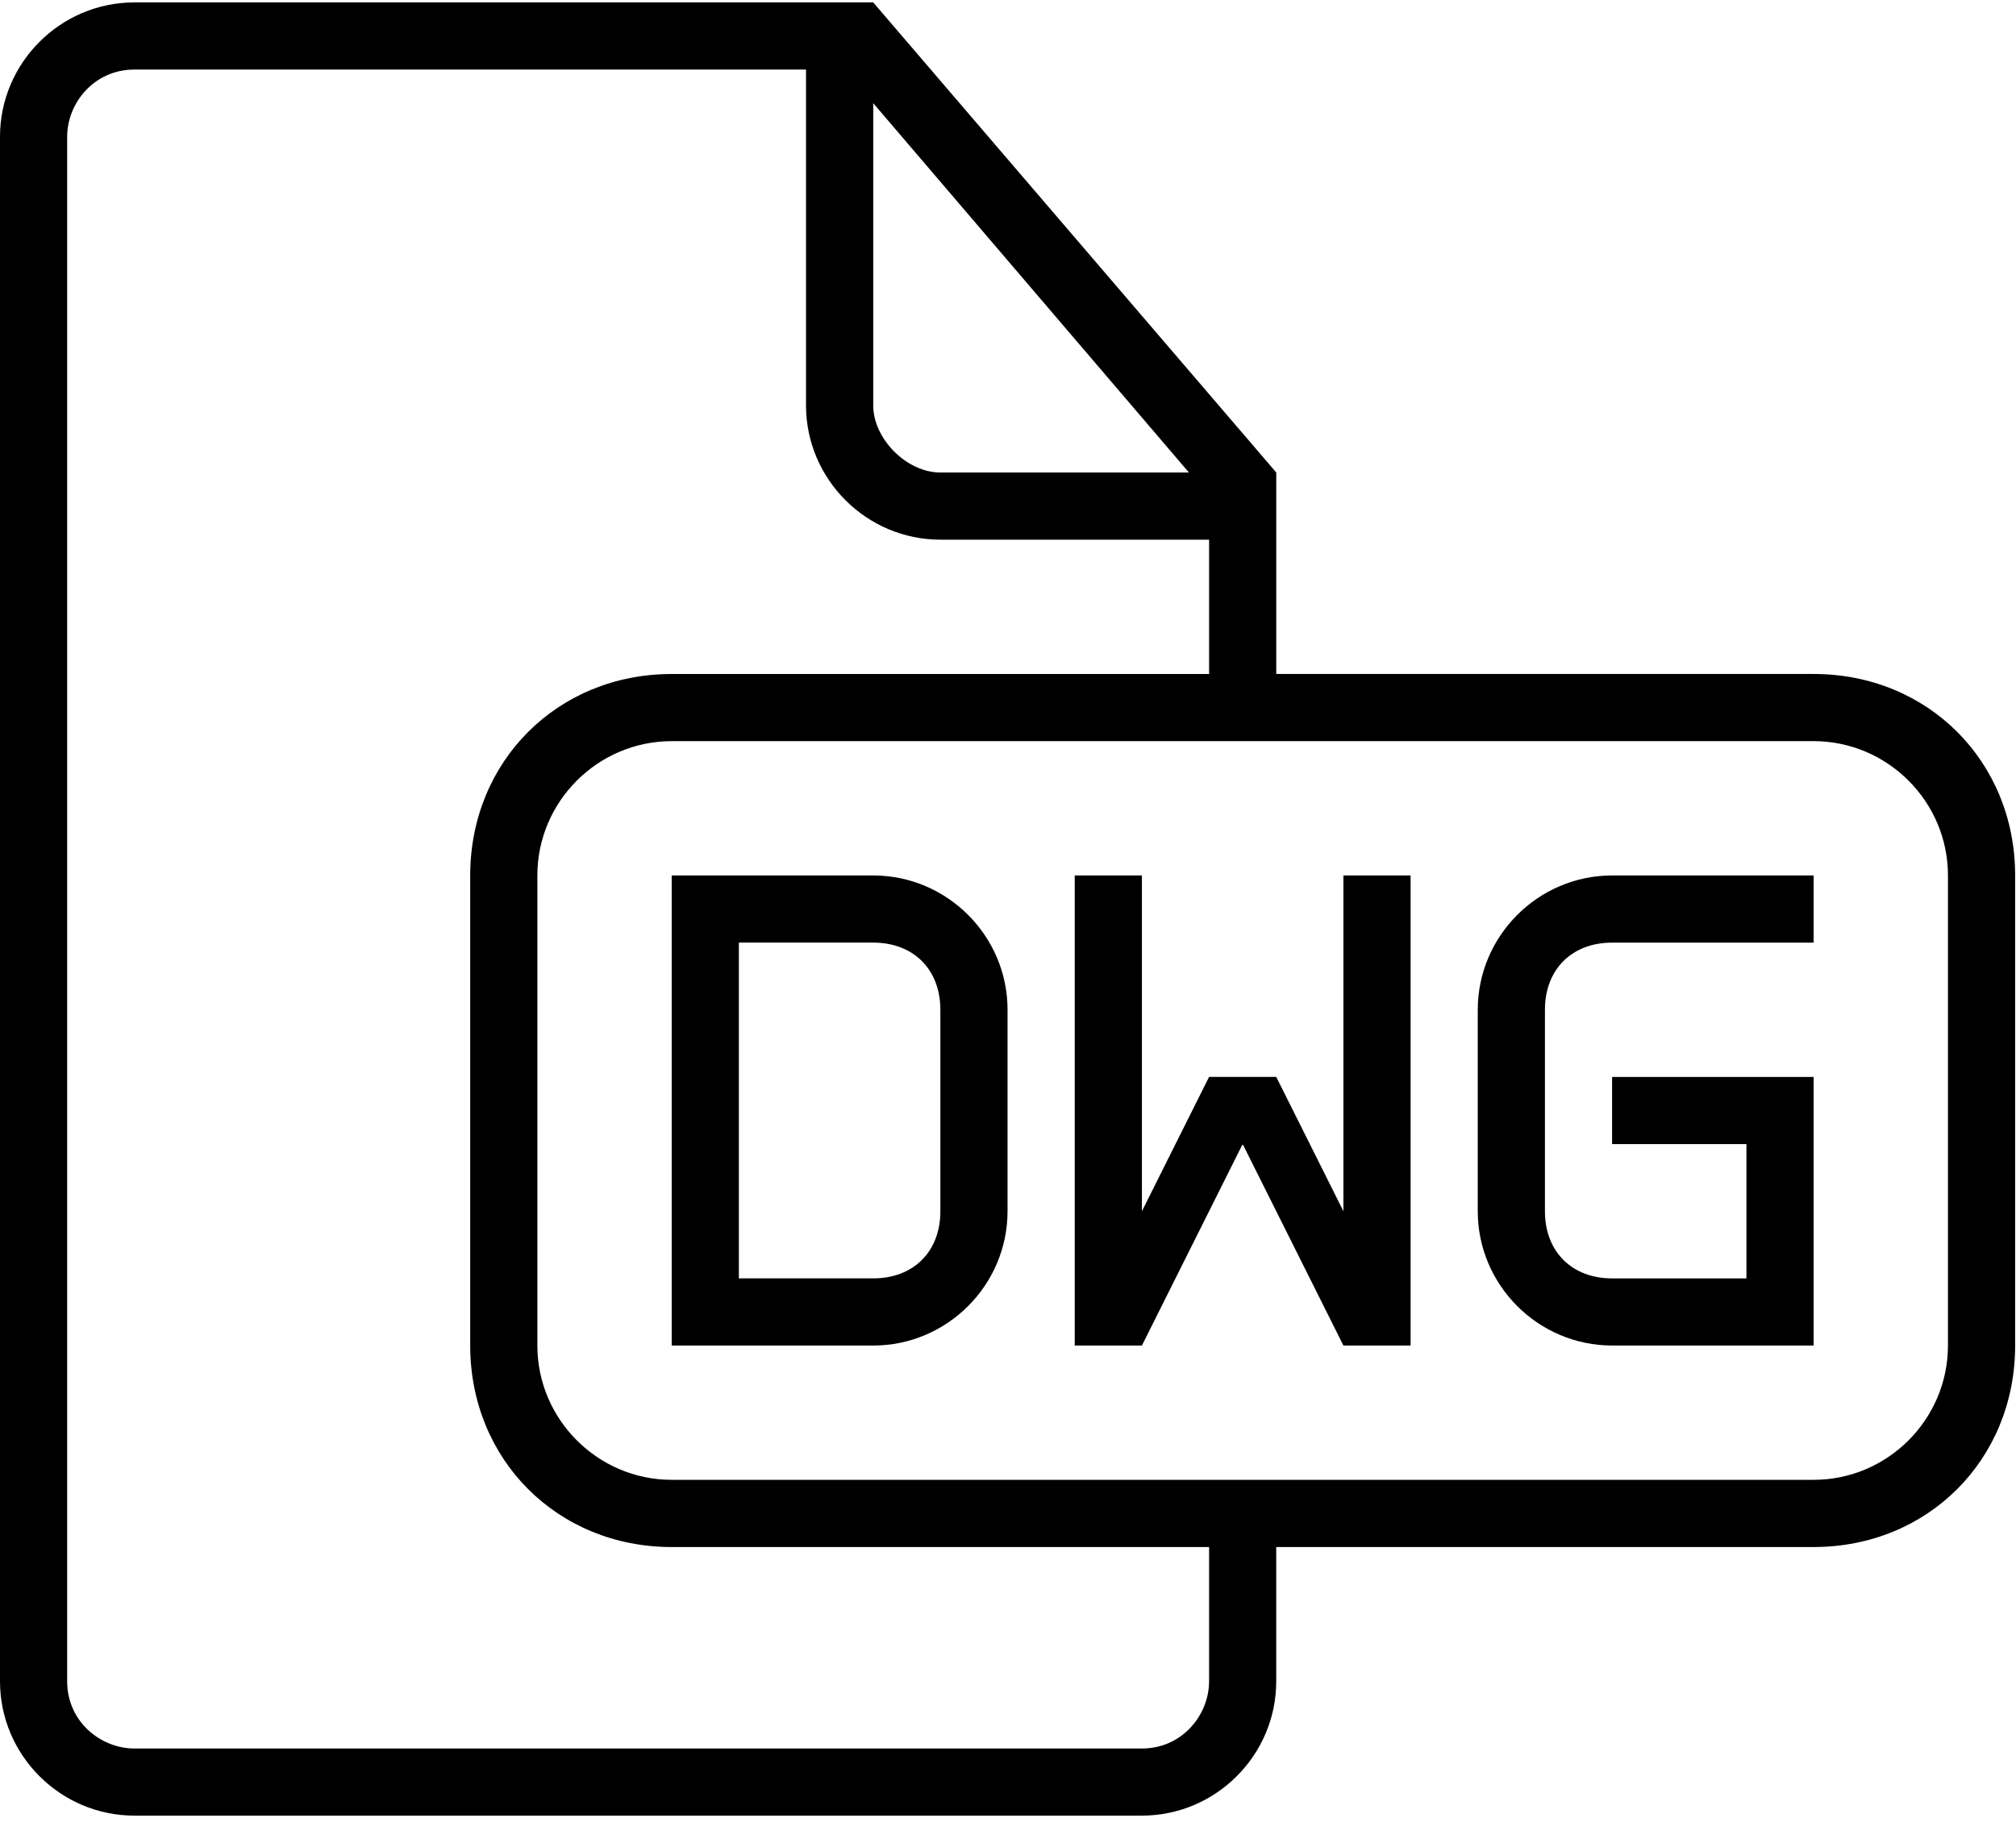 <svg xmlns="http://www.w3.org/2000/svg" width="80" height="73" viewBox="0 0 80 73">
    <g fill="#000" fill-rule="nonzero">
        <path d="M34.652 34.747h-7.997v18.659h7.997c2.932 0 5.33-2.4 5.33-5.331v-7.997c0-2.932-2.398-5.33-5.33-5.33zm2.665 13.328c0 1.6-1.066 2.665-2.665 2.665H29.32V37.413h5.33c1.6 0 2.666 1.066 2.666 2.665v7.997zM58.641 40.078v7.997c0 2.932 2.4 5.33 5.331 5.33h7.997V42.745h-7.997v2.665h5.331v5.331h-5.33c-1.6 0-2.666-1.066-2.666-2.665v-7.997c0-1.599 1.066-2.665 2.665-2.665h7.997v-2.666h-7.997c-2.932 0-5.33 2.4-5.33 5.331z"/>
        <path d="M71.969 26.75H50.645v-7.996L34.652.096H5.33C2.399.096 0 2.495 0 5.426v61.308c0 2.932 2.399 5.33 5.331 5.33h39.983c2.932 0 5.33-2.398 5.33-5.33v-5.331H71.97c4.531 0 7.996-3.466 7.996-7.997V34.747c0-4.531-3.465-7.996-7.996-7.996zM34.652 4.095l12.528 14.66h-9.863c-1.333 0-2.665-1.332-2.665-2.665V4.094zm13.327 62.64c0 1.332-1.066 2.665-2.665 2.665H5.33c-1.333 0-2.665-1.066-2.665-2.666V5.427c0-1.333 1.066-2.666 2.665-2.666h26.655V16.09c0 2.932 2.399 5.33 5.331 5.33H47.98v5.332H26.655c-4.531 0-7.996 3.465-7.996 7.996v18.659c0 4.531 3.465 7.997 7.996 7.997H47.98v5.33zM77.3 53.405c0 2.932-2.398 5.331-5.33 5.331H26.655c-2.932 0-5.331-2.399-5.331-5.331V34.747c0-2.932 2.399-5.33 5.331-5.33H71.97c2.932 0 5.33 2.398 5.33 5.33v18.659z"/>
        <path d="M53.31 48.075l-2.665-5.331h-2.666l-2.665 5.331V34.747h-2.666v18.659h2.666l3.998-7.997 3.998 7.997h2.666V34.747H53.31z"/>
    </g>
</svg>
